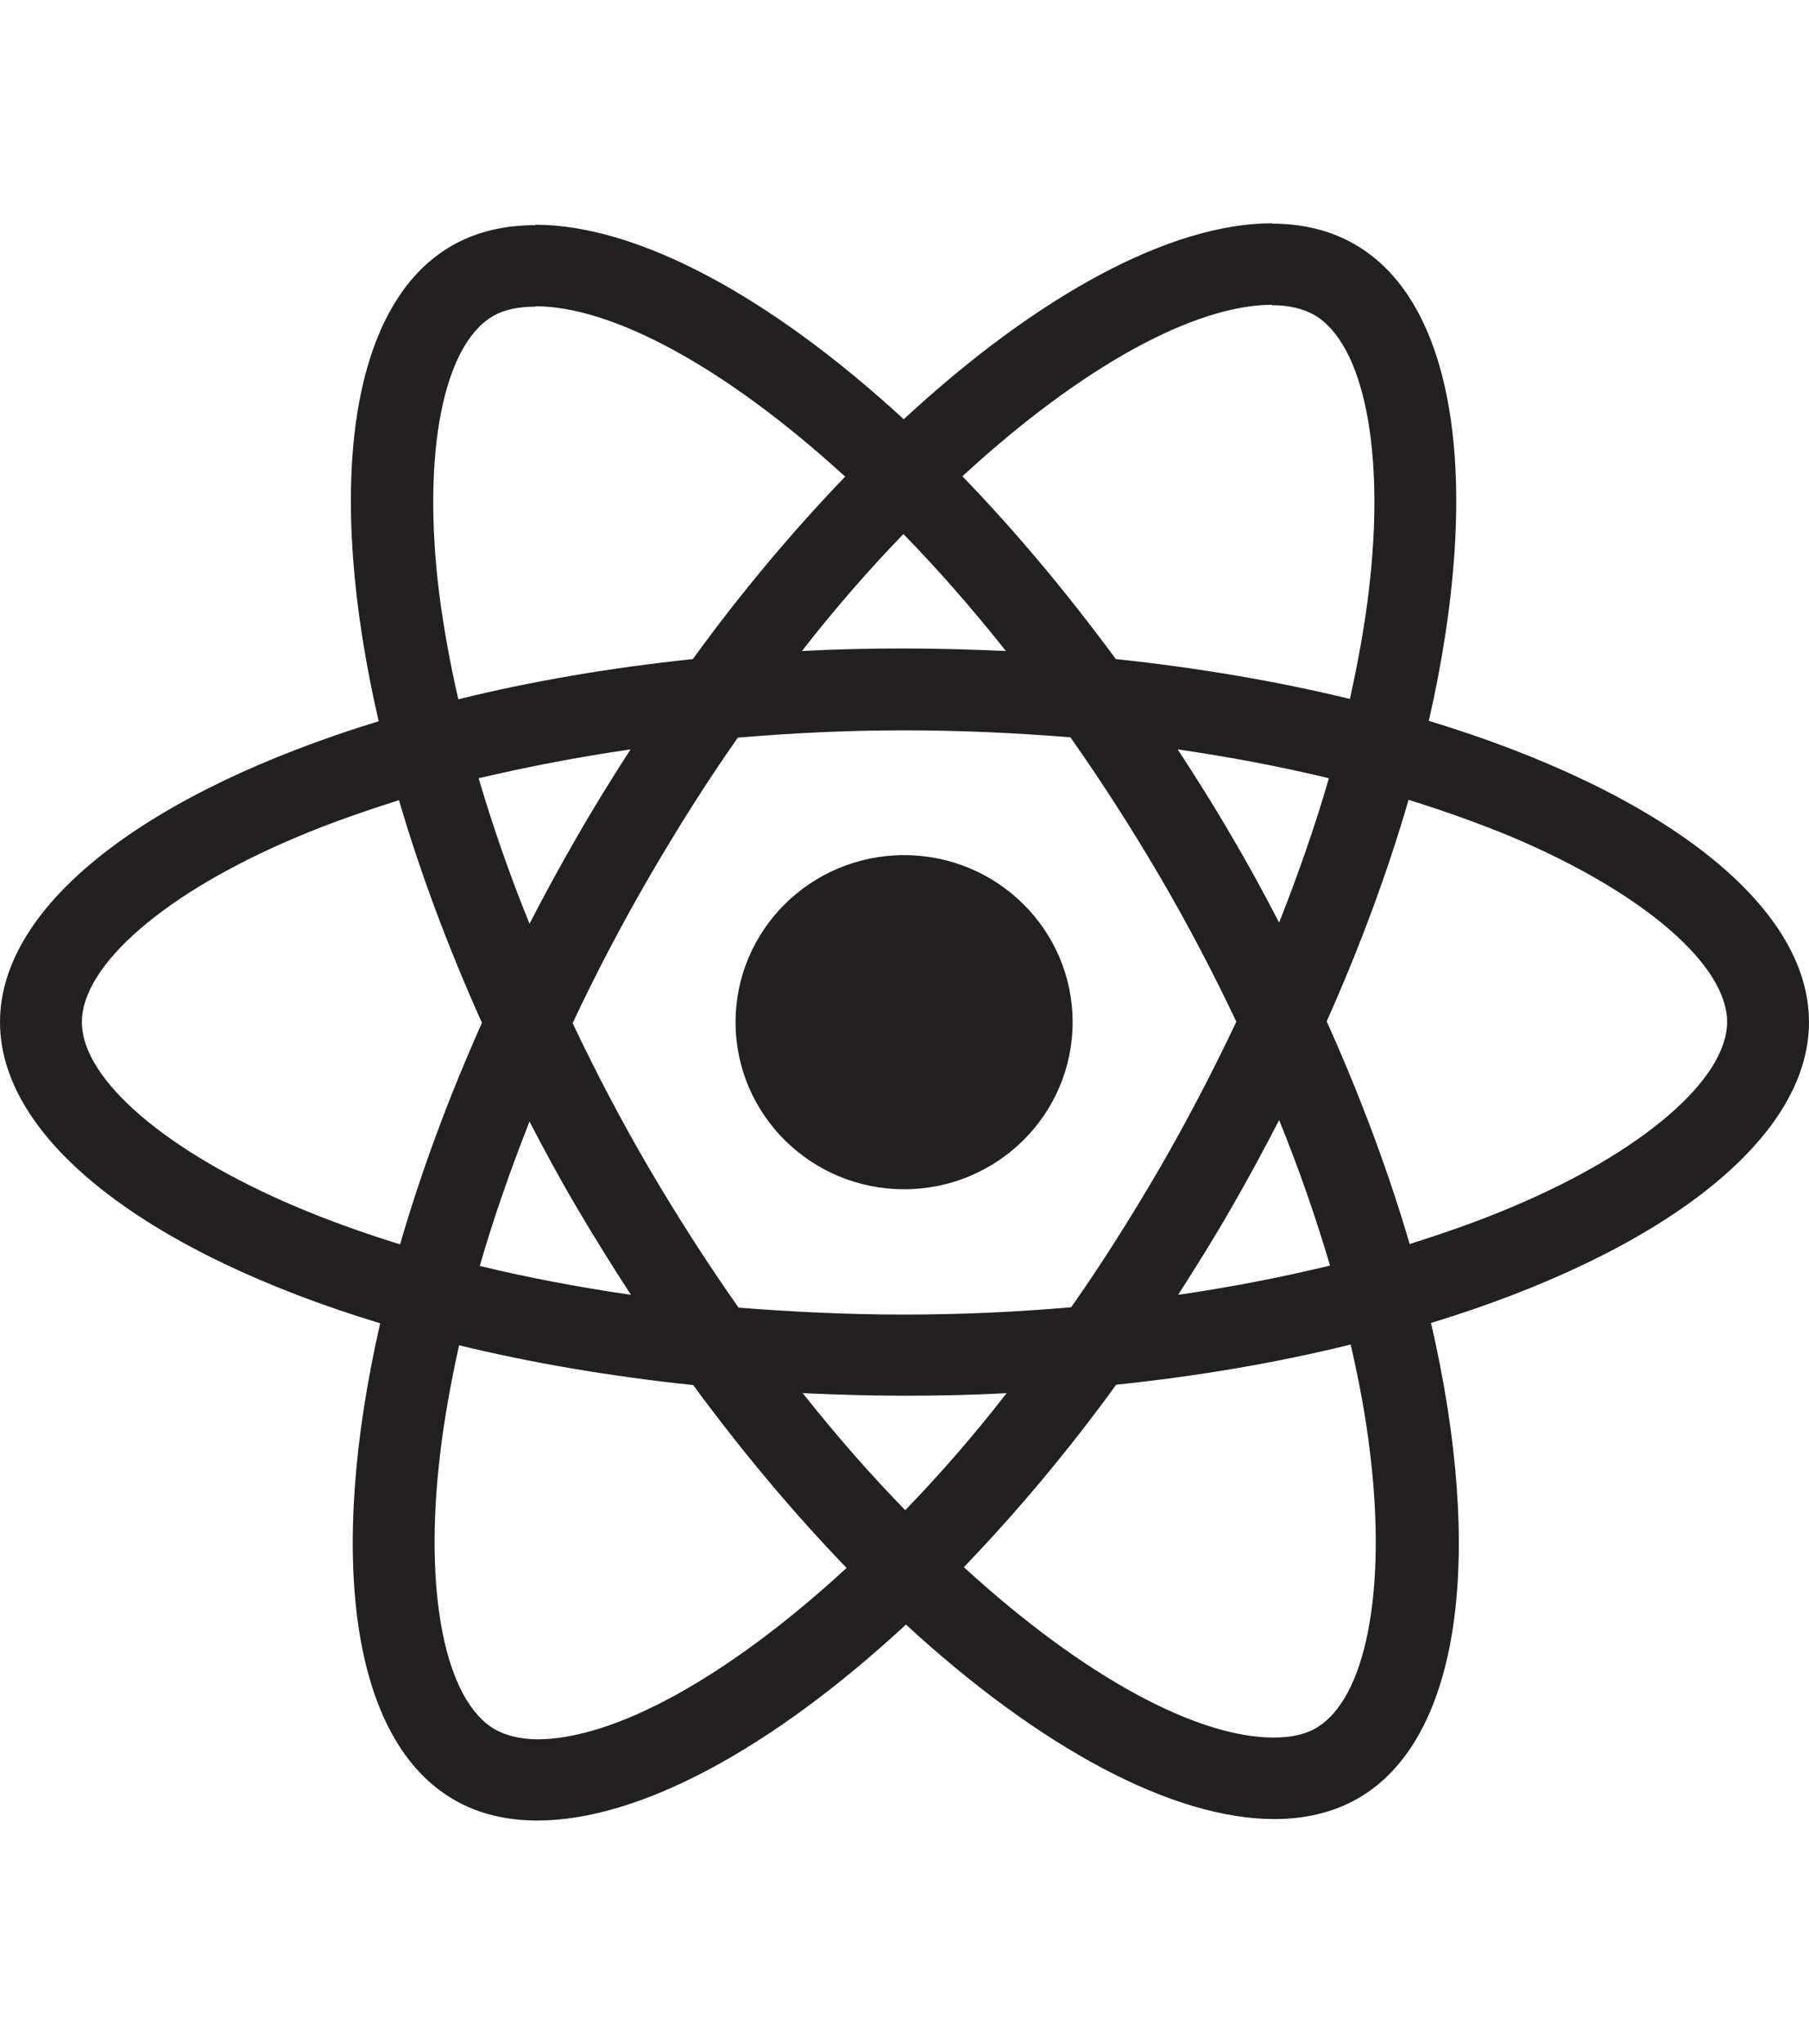 <svg width="31" height="35" viewBox="0 0 31 35" fill="none" xmlns="http://www.w3.org/2000/svg">
<path d="M31 17.504C31 15.47 28.428 13.541 24.485 12.345C25.395 8.363 24.991 5.195 23.209 4.181C22.798 3.943 22.318 3.83 21.794 3.83V5.227C22.084 5.227 22.318 5.283 22.514 5.389C23.373 5.878 23.746 7.737 23.455 10.129C23.386 10.717 23.272 11.337 23.133 11.97C21.895 11.669 20.542 11.438 19.121 11.287C18.268 10.129 17.383 9.077 16.492 8.157C18.552 6.26 20.485 5.22 21.8 5.22V3.824C20.062 3.824 17.787 5.051 15.487 7.18C13.187 5.064 10.913 3.849 9.175 3.849V5.245C10.483 5.245 12.423 6.278 14.483 8.163C13.598 9.083 12.713 10.129 11.873 11.287C10.445 11.438 9.093 11.669 7.854 11.976C7.709 11.35 7.602 10.742 7.526 10.16C7.229 7.769 7.595 5.909 8.448 5.414C8.638 5.302 8.884 5.252 9.175 5.252V3.856C8.644 3.856 8.164 3.968 7.747 4.206C5.971 5.22 5.573 8.382 6.489 12.352C2.559 13.554 0 15.476 0 17.504C0 19.539 2.572 21.467 6.515 22.663C5.605 26.645 6.009 29.813 7.791 30.828C8.202 31.065 8.682 31.178 9.213 31.178C10.95 31.178 13.225 29.951 15.525 27.822C17.825 29.939 20.1 31.153 21.838 31.153C22.369 31.153 22.849 31.04 23.266 30.802C25.041 29.788 25.439 26.626 24.523 22.657C28.441 21.461 31 19.533 31 17.504ZM22.773 13.328C22.539 14.136 22.248 14.969 21.92 15.801C21.661 15.3 21.389 14.8 21.092 14.299C20.802 13.798 20.492 13.309 20.182 12.834C21.079 12.965 21.945 13.128 22.773 13.328ZM19.879 19.996C19.386 20.841 18.881 21.643 18.356 22.388C17.415 22.469 16.46 22.513 15.5 22.513C14.546 22.513 13.592 22.469 12.656 22.394C12.132 21.649 11.62 20.854 11.127 20.015C10.647 19.195 10.211 18.362 9.813 17.523C10.205 16.684 10.647 15.845 11.121 15.025C11.614 14.18 12.119 13.378 12.644 12.633C13.585 12.552 14.54 12.508 15.5 12.508C16.454 12.508 17.408 12.552 18.343 12.627C18.868 13.372 19.38 14.167 19.873 15.006C20.353 15.826 20.789 16.659 21.187 17.498C20.789 18.337 20.353 19.176 19.879 19.996ZM21.92 19.182C22.261 20.021 22.552 20.86 22.792 21.674C21.964 21.874 21.092 22.044 20.189 22.175C20.498 21.693 20.808 21.198 21.099 20.691C21.389 20.19 21.661 19.683 21.92 19.182ZM15.513 25.863C14.925 25.262 14.337 24.592 13.756 23.859C14.325 23.884 14.906 23.903 15.494 23.903C16.088 23.903 16.675 23.89 17.25 23.859C16.682 24.592 16.094 25.262 15.513 25.863ZM10.812 22.175C9.914 22.044 9.049 21.881 8.221 21.68C8.455 20.873 8.745 20.04 9.074 19.207C9.333 19.708 9.605 20.209 9.902 20.71C10.198 21.211 10.502 21.699 10.812 22.175ZM15.481 9.146C16.069 9.747 16.656 10.417 17.238 11.149C16.669 11.124 16.088 11.106 15.5 11.106C14.906 11.106 14.318 11.118 13.743 11.149C14.312 10.417 14.9 9.747 15.481 9.146ZM10.805 12.834C10.495 13.316 10.186 13.81 9.895 14.318C9.605 14.818 9.333 15.319 9.074 15.82C8.733 14.981 8.442 14.142 8.202 13.328C9.03 13.134 9.902 12.965 10.805 12.834ZM5.087 20.672C2.85 19.727 1.403 18.487 1.403 17.504C1.403 16.521 2.85 15.275 5.087 14.336C5.63 14.105 6.224 13.898 6.837 13.704C7.197 14.931 7.671 16.208 8.259 17.517C7.677 18.819 7.21 20.09 6.856 21.311C6.23 21.117 5.636 20.904 5.087 20.672ZM8.486 29.619C7.627 29.131 7.254 27.271 7.545 24.88C7.614 24.291 7.728 23.671 7.867 23.039C9.105 23.34 10.458 23.571 11.879 23.721C12.732 24.88 13.617 25.931 14.508 26.852C12.448 28.749 10.514 29.788 9.2 29.788C8.916 29.782 8.676 29.726 8.486 29.619ZM23.474 24.848C23.771 27.24 23.405 29.099 22.552 29.594C22.362 29.707 22.116 29.757 21.825 29.757C20.517 29.757 18.577 28.724 16.517 26.839C17.402 25.919 18.287 24.873 19.127 23.715C20.555 23.565 21.907 23.333 23.146 23.026C23.291 23.659 23.405 24.266 23.474 24.848ZM25.907 20.672C25.364 20.904 24.77 21.111 24.157 21.305C23.797 20.078 23.323 18.8 22.735 17.492C23.316 16.189 23.784 14.918 24.138 13.698C24.763 13.892 25.357 14.105 25.913 14.336C28.15 15.282 29.597 16.521 29.597 17.504C29.591 18.487 28.144 19.733 25.907 20.672Z" fill="#222020"/>
<path d="M15.493 20.367C17.088 20.367 18.381 19.086 18.381 17.506C18.381 15.925 17.088 14.645 15.493 14.645C13.898 14.645 12.605 15.925 12.605 17.506C12.605 19.086 13.898 20.367 15.493 20.367Z" fill="#222020"/>
</svg>

